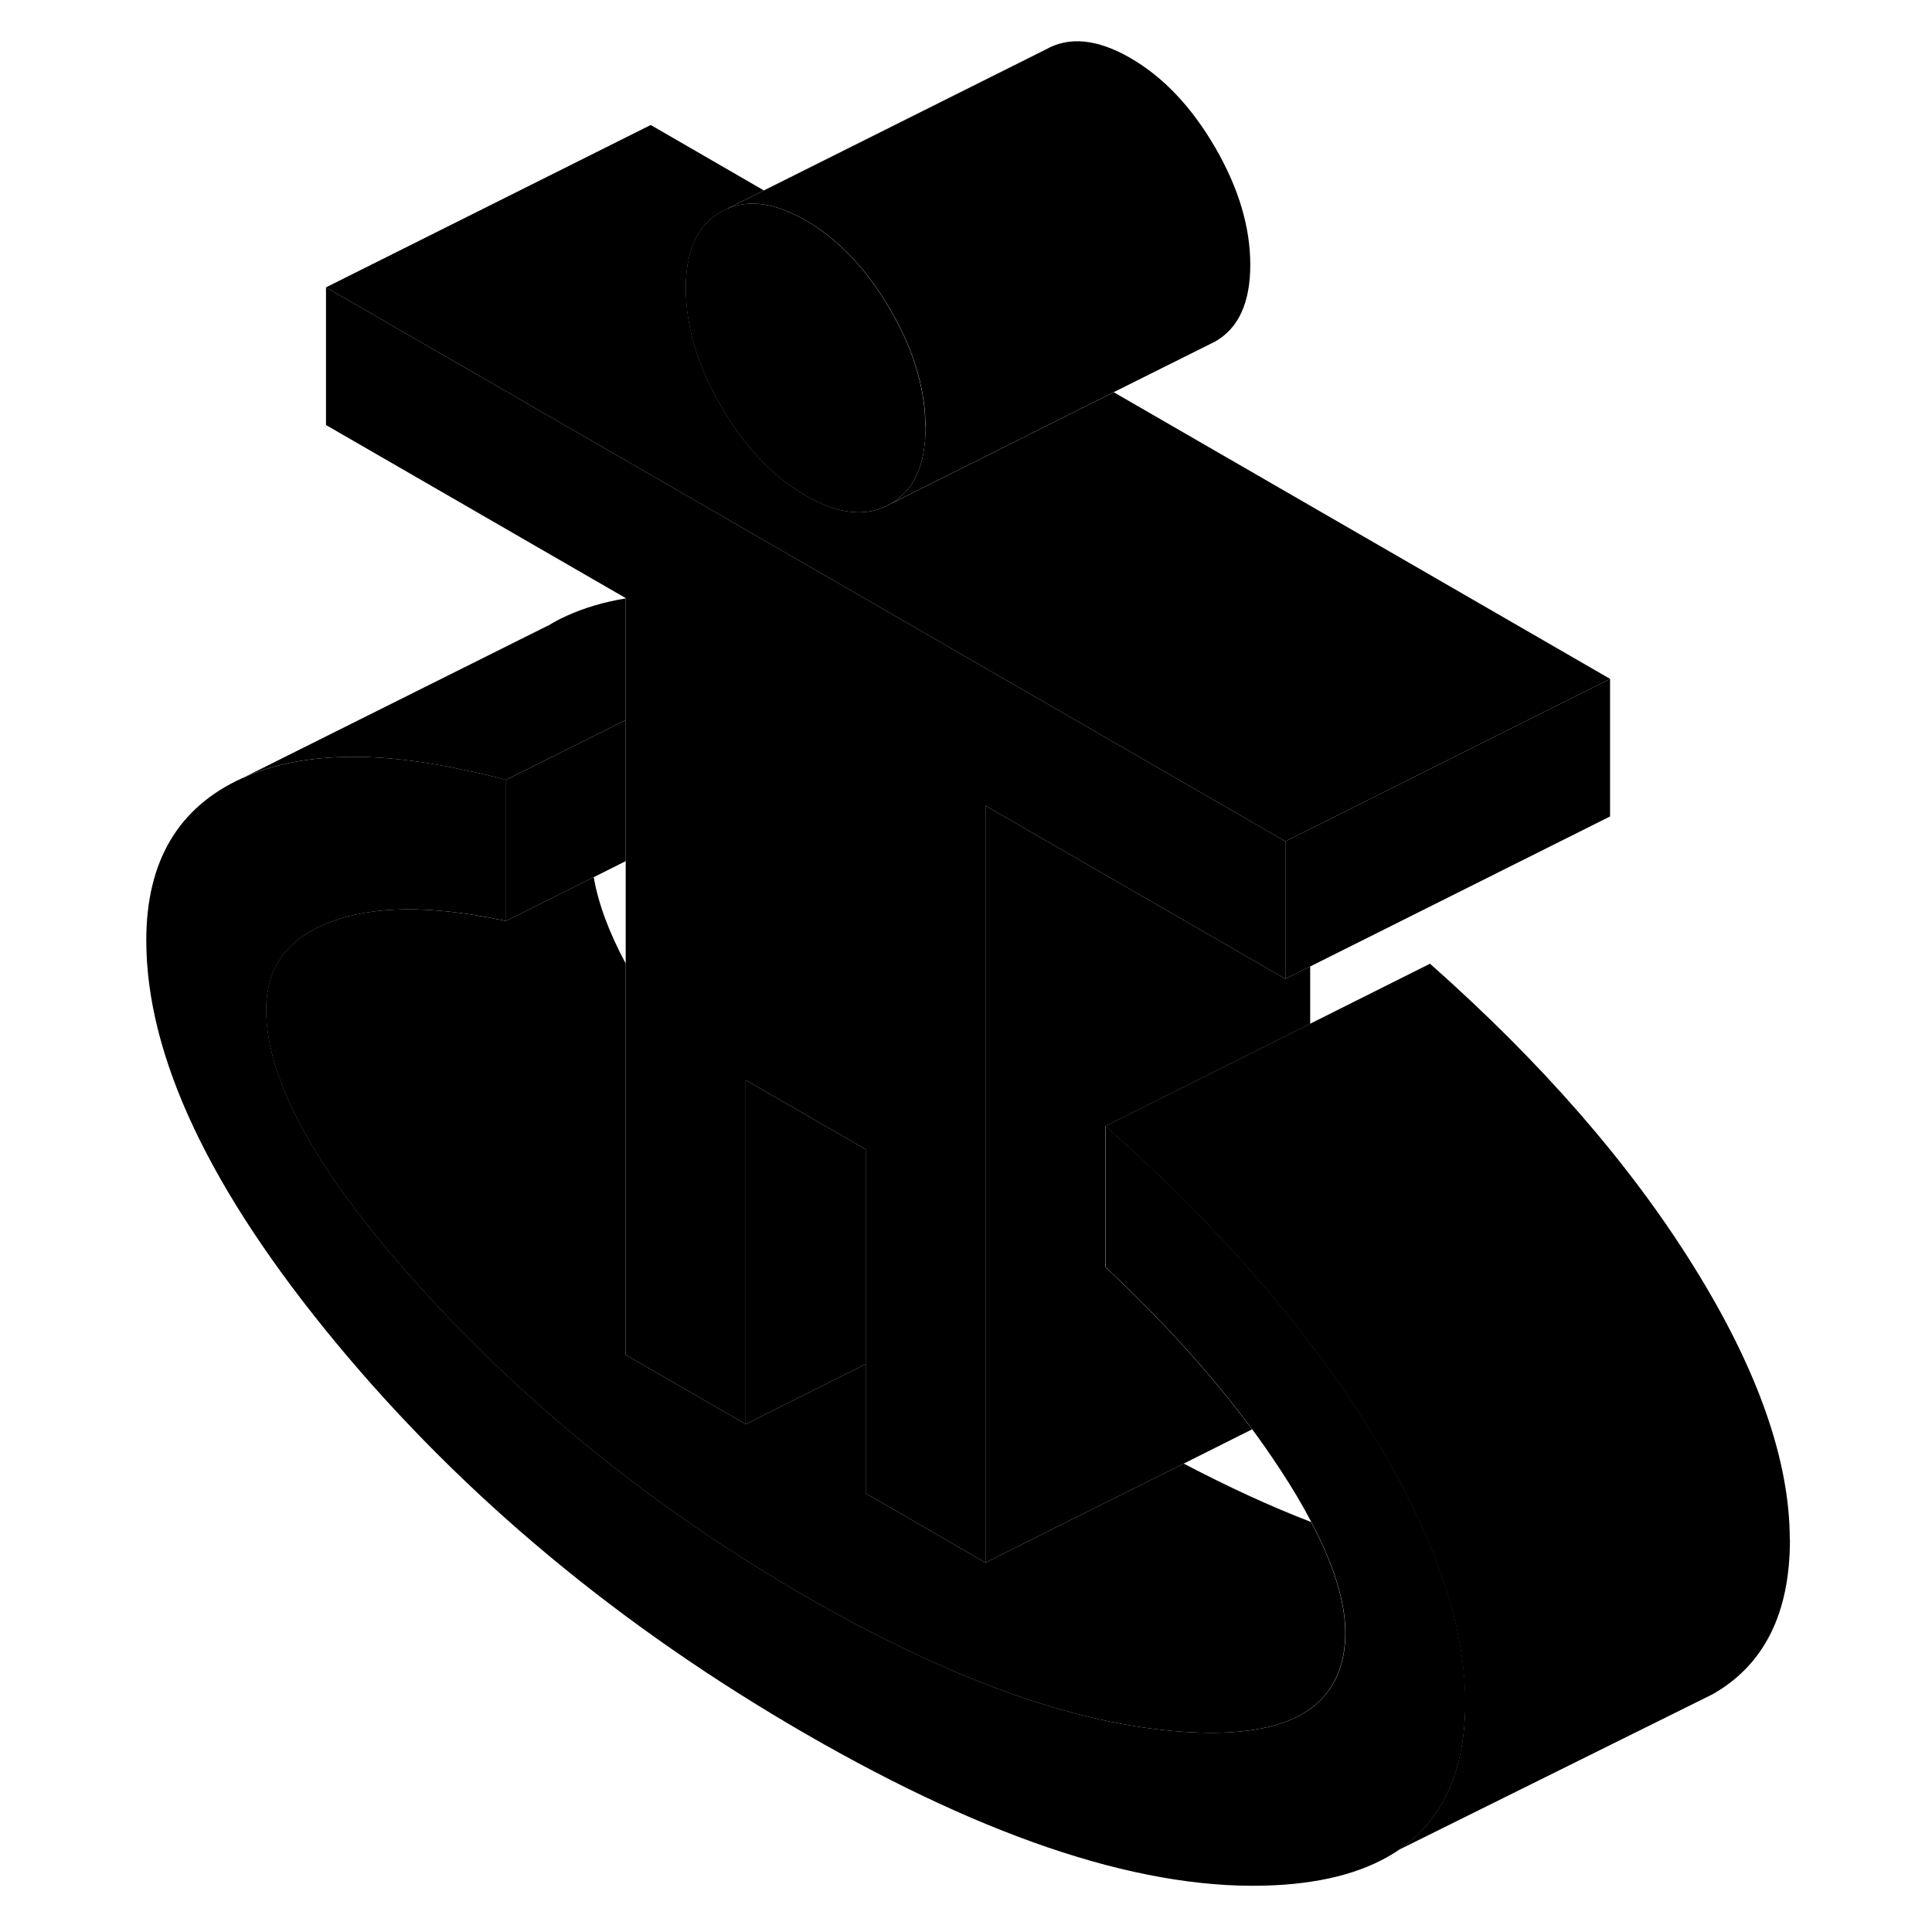 <svg width="48" height="48" viewBox="0 0 106 119" class="pr-icon-iso-duotone-secondary"
     xmlns="http://www.w3.org/2000/svg" stroke-width="1px" stroke-linecap="round" stroke-linejoin="round">
    <path d="M50.51 26.31C50.51 28.64 49.79 30.22 48.34 31.04C46.89 31.87 45.15 31.7 43.12 30.52C41.09 29.35 39.35 27.52 37.91 25.02C36.46 22.53 35.74 20.11 35.74 17.78C35.74 17.66 35.74 17.54 35.74 17.43C35.81 15.29 36.52 13.83 37.9 13.05C39.34 12.23 41.08 12.4 43.11 13.57C45.14 14.74 46.88 16.58 48.33 19.07C49.71 21.44 50.42 23.73 50.49 25.95C50.5 26.07 50.5 26.19 50.5 26.31H50.51Z" class="pr-icon-iso-duotone-primary-stroke" stroke-linejoin="round"/>
    <path d="M92.67 41.819V50.289L74.2 59.529L72.67 60.289V51.819L74.2 51.059L84.81 45.749L92.67 41.819Z" class="pr-icon-iso-duotone-primary-stroke" stroke-linejoin="round"/>
    <path d="M32.04 36.859V44.349L24.66 48.039C23.93 47.839 23.21 47.659 22.51 47.519C16.67 46.199 12 46.329 8.49 47.899L27.26 38.529H27.28C27.64 38.299 28.01 38.109 28.41 37.929C29.51 37.429 30.71 37.079 32.04 36.859Z" class="pr-icon-iso-duotone-primary-stroke" stroke-linejoin="round"/>
    <path d="M83.75 104.829C83.75 105.009 83.75 105.189 83.75 105.369C83.64 109.299 82.28 112.159 79.67 113.939C77.77 115.229 75.23 115.959 72.03 116.119C64.21 116.519 54.58 113.409 43.13 106.799C31.68 100.189 22.05 92.179 14.23 82.749C6.42 73.329 2.51 65.049 2.51 57.919C2.51 53.049 4.48 49.719 8.42 47.929L8.5 47.899C12.01 46.329 16.68 46.199 22.52 47.519C23.22 47.659 23.94 47.839 24.67 48.039V56.73C24.52 56.7 24.38 56.669 24.24 56.639C19.94 55.759 16.5 55.799 13.91 56.769C11.23 57.769 9.9 59.569 9.9 62.189C9.9 66.709 13.22 72.579 19.87 79.809C26.51 87.039 34.27 93.209 43.13 98.329C52 103.439 59.75 106.229 66.4 106.669C71.69 107.029 74.87 105.809 75.94 103.019C76.23 102.309 76.37 101.479 76.37 100.559C76.37 98.679 75.67 96.409 74.27 93.749C73.74 92.729 73.1 91.649 72.35 90.509C71.81 89.689 71.24 88.859 70.63 88.039C68.2 84.749 65.19 81.419 61.6 78.049V69.359C63.45 70.999 65.2 72.639 66.83 74.299C69.59 77.089 72.05 79.909 74.21 82.749C75.54 84.499 76.75 86.249 77.85 88.019C79.61 90.839 80.97 93.519 81.94 96.049C83.15 99.199 83.76 102.129 83.76 104.829H83.75Z" class="pr-icon-iso-duotone-primary-stroke" stroke-linejoin="round"/>
    <path d="M76.36 100.559C76.36 101.479 76.22 102.309 75.93 103.019C74.86 105.809 71.68 107.029 66.39 106.669C59.74 106.229 51.99 103.439 43.12 98.329C34.26 93.209 26.5 87.039 19.86 79.809C13.21 72.579 9.89 66.709 9.89 62.189C9.89 59.569 11.22 57.769 13.9 56.769C16.49 55.799 19.93 55.759 24.23 56.639C24.37 56.669 24.51 56.699 24.66 56.729L30.07 54.029C30.35 55.649 31.01 57.429 32.04 59.349V83.449L39.43 87.719L45.79 84.539L46.82 84.029V91.979L54.2 96.249L58.59 94.049L66.41 90.149C69.14 91.579 71.76 92.789 74.26 93.749C75.66 96.409 76.36 98.679 76.36 100.559Z" class="pr-icon-iso-duotone-primary-stroke" stroke-linejoin="round"/>
    <path d="M61.59 69.359V78.049C65.18 81.419 68.19 84.749 70.62 88.039L66.41 90.149L58.59 94.049L54.2 96.249V49.629L72.67 60.289L74.2 59.529V63.059L66.82 66.749L61.59 69.359Z" class="pr-icon-iso-duotone-primary-stroke" stroke-linejoin="round"/>
    <path d="M72.67 51.819V60.289L54.2 49.629V96.249L46.82 91.979V70.789L39.43 66.529V87.719L32.04 83.449V36.839L13.58 26.179V17.699L52.04 39.909L72.67 51.819Z" class="pr-icon-iso-duotone-primary-stroke" stroke-linejoin="round"/>
    <path d="M92.67 41.819L84.81 45.749L74.2 51.059L72.67 51.819L52.04 39.909L13.58 17.699L33.58 7.699L40.55 11.729L37.91 13.049C36.53 13.829 35.82 15.289 35.75 17.429C35.75 17.539 35.75 17.659 35.75 17.779C35.75 20.109 36.47 22.529 37.92 25.019C39.36 27.519 41.1 29.349 43.13 30.519C45.16 31.699 46.9 31.869 48.35 31.039L52.05 29.189L62.1 24.159L92.68 41.819H92.67Z" class="pr-icon-iso-duotone-primary-stroke" stroke-linejoin="round"/>
    <path d="M70.51 16.31C70.51 18.64 69.79 20.22 68.34 21.04L62.09 24.16L52.04 29.19L48.34 31.04C49.79 30.22 50.51 28.64 50.51 26.31C50.51 26.19 50.51 26.07 50.5 25.95C50.43 23.73 49.72 21.44 48.34 19.07C46.89 16.58 45.15 14.74 43.12 13.57C41.09 12.4 39.35 12.23 37.91 13.05L57.91 3.05C59.35 2.23 61.09 2.4 63.12 3.57C65.15 4.74 66.89 6.58 68.34 9.07C69.79 11.57 70.51 13.98 70.51 16.31Z" class="pr-icon-iso-duotone-primary-stroke" stroke-linejoin="round"/>
    <path d="M46.82 70.789V84.029L45.79 84.539L39.43 87.719V66.529L46.82 70.789Z" class="pr-icon-iso-duotone-primary-stroke" stroke-linejoin="round"/>
    <path d="M32.04 44.35V53.04L30.07 54.029L24.66 56.73V48.04L32.04 44.35Z" class="pr-icon-iso-duotone-primary-stroke" stroke-linejoin="round"/>
    <path d="M8.41 47.93L7.62 48.33" class="pr-icon-iso-duotone-primary-stroke" stroke-linejoin="round"/>
    <path d="M103.75 94.829C103.75 99.369 102.17 102.539 99 104.349L97.87 104.909L79.66 113.939C82.27 112.159 83.63 109.299 83.74 105.369C83.74 105.189 83.74 105.009 83.74 104.829C83.74 102.129 83.13 99.199 81.92 96.049C80.95 93.519 79.59 90.839 77.83 88.019C76.73 86.249 75.52 84.499 74.19 82.749C72.03 79.909 69.57 77.089 66.81 74.299C65.18 72.639 63.43 70.999 61.58 69.359L66.81 66.749L74.19 63.059L81.58 59.359C88.47 65.459 93.89 71.679 97.83 78.019C101.77 84.349 103.74 89.959 103.74 94.829H103.75Z" class="pr-icon-iso-duotone-primary-stroke" stroke-linejoin="round"/>
    <path d="M79.659 113.939L79.56 113.99" class="pr-icon-iso-duotone-primary-stroke" stroke-linejoin="round"/>
</svg>